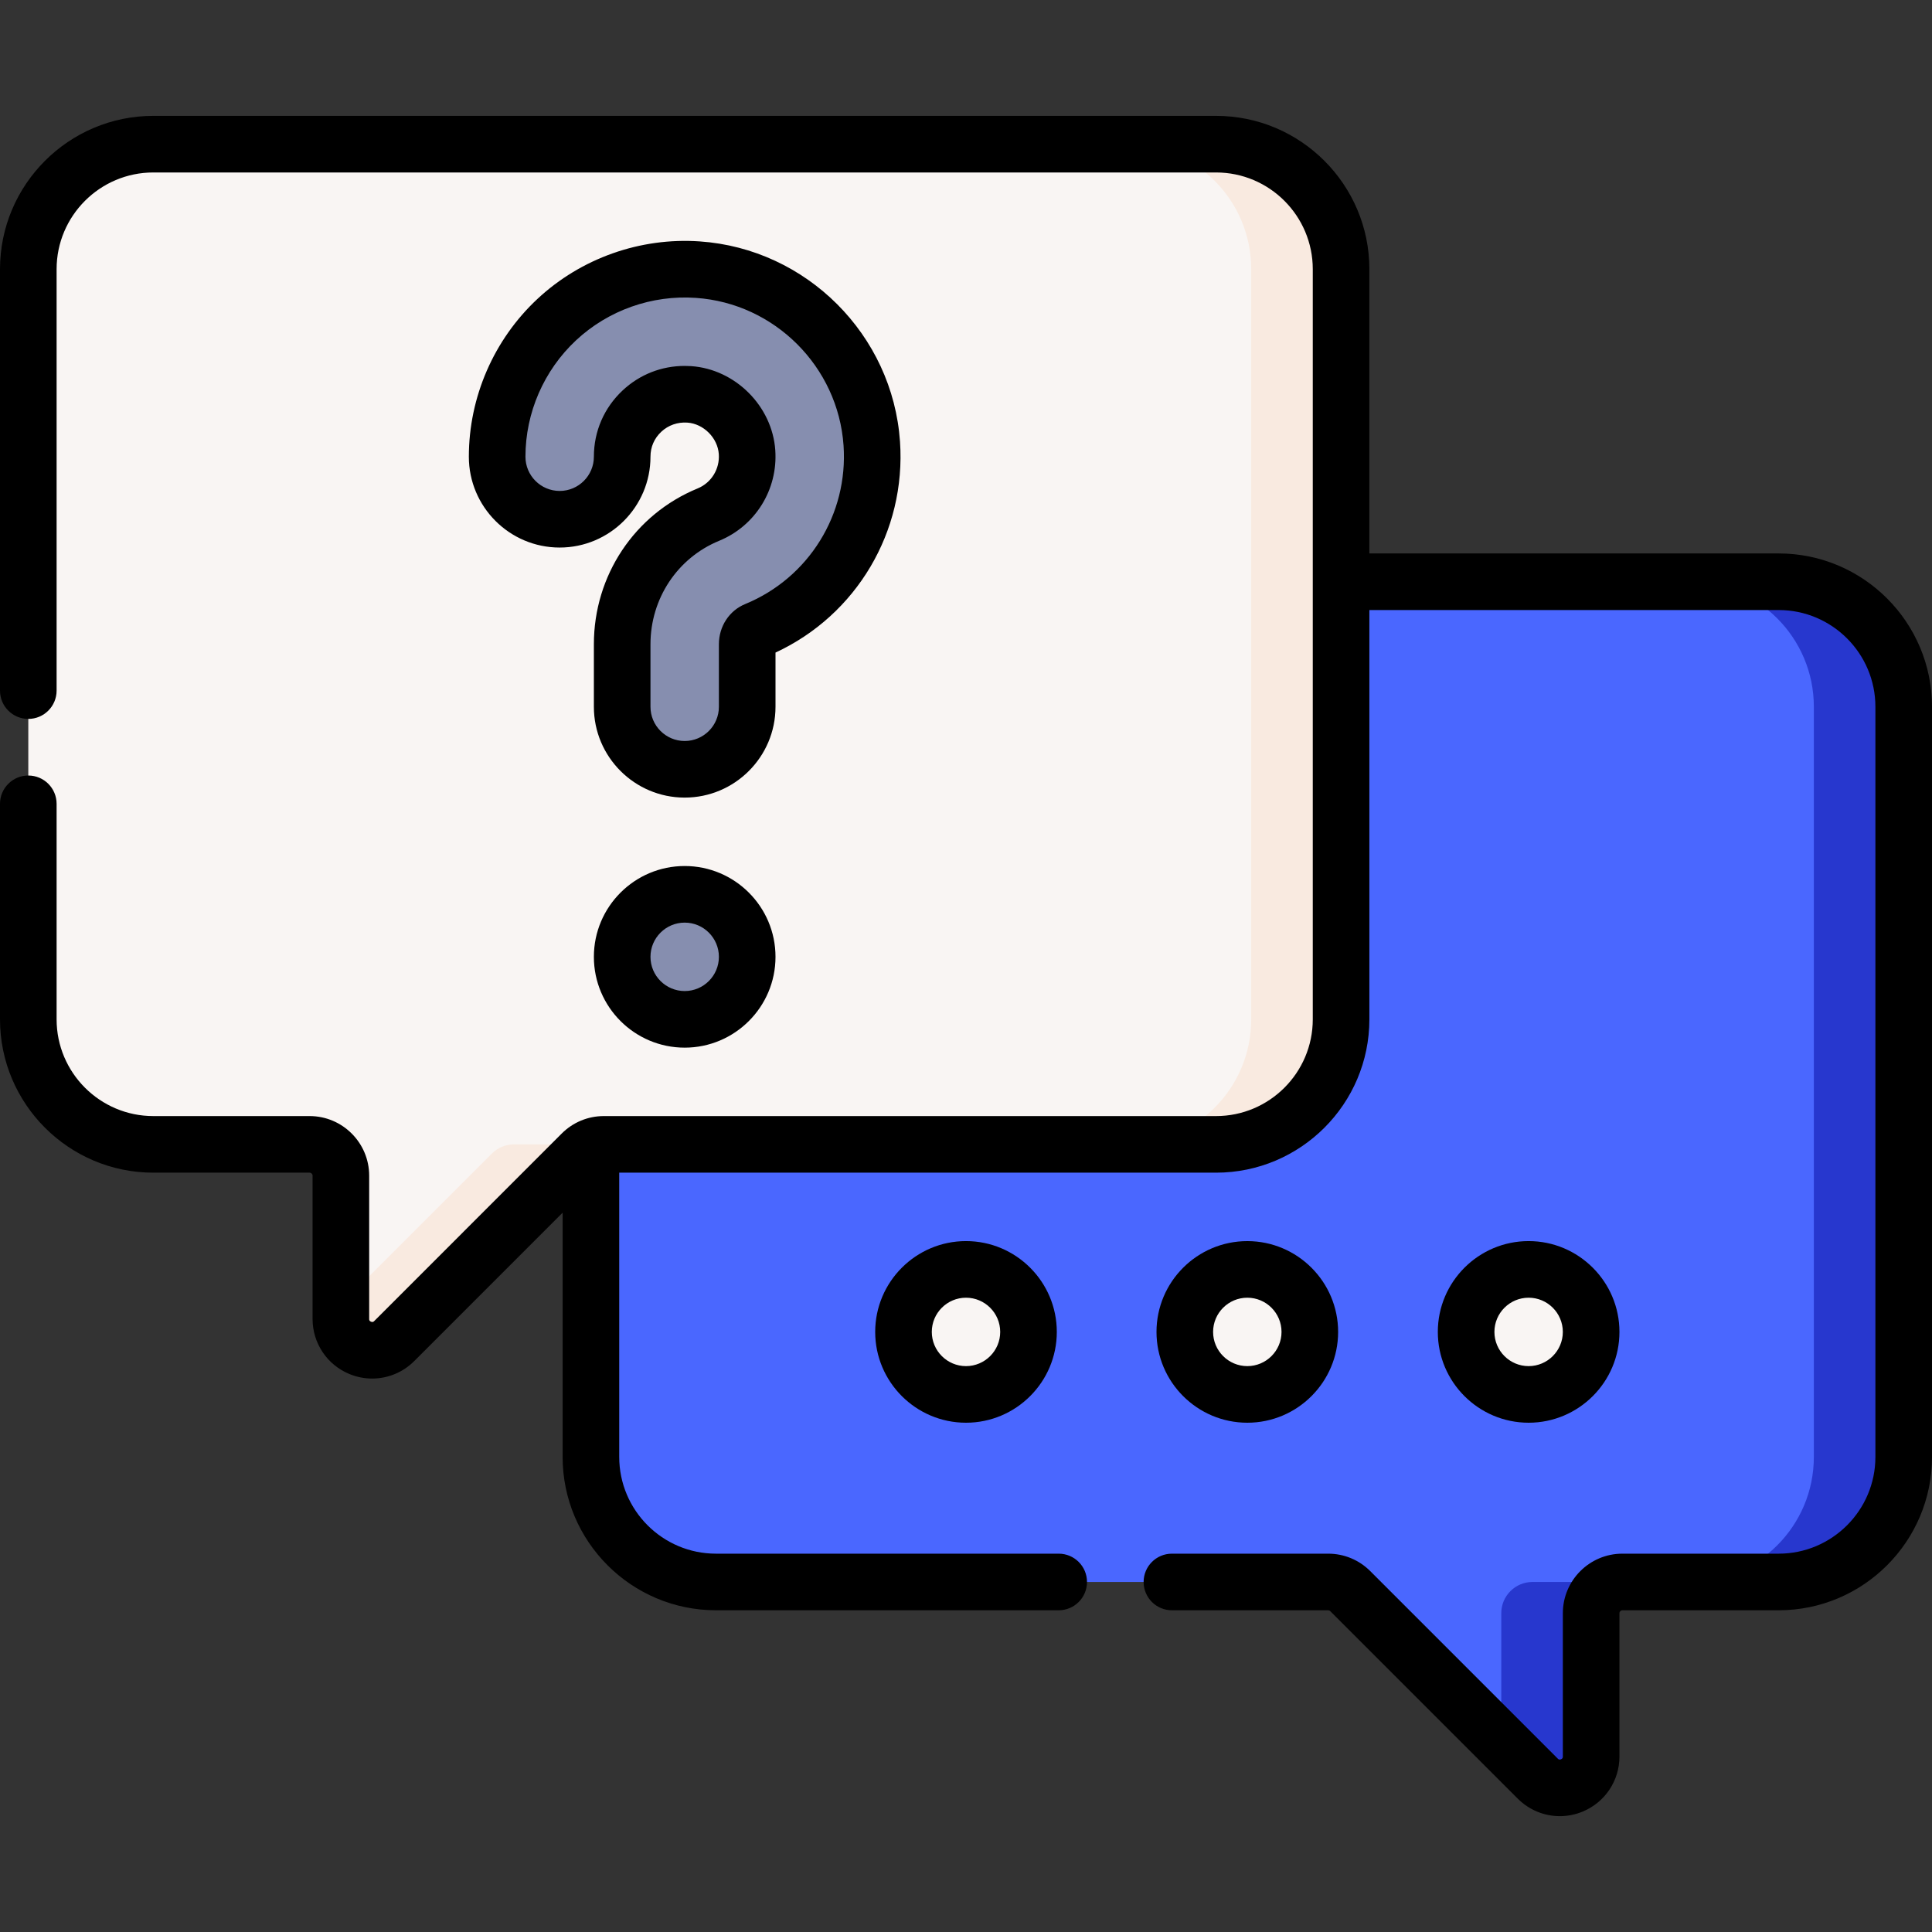 <svg width="108" height="108" viewBox="0 0 108 108" fill="none" xmlns="http://www.w3.org/2000/svg">
<rect x="0" y="0" width="108" height="108" fill="#333333" stroke="none"/>
<g clip-path="url(#clip0)">
<path d="M74.967 32.52H99.429C103.289 32.52 106.418 35.649 106.418 39.509V81.444C106.418 85.304 103.289 88.433 99.429 88.433H90.693C89.728 88.433 88.945 89.215 88.945 90.18V98.193C88.945 99.749 87.064 100.529 85.963 99.428L75.479 88.944C75.151 88.617 74.707 88.433 74.244 88.433H40.022C36.162 88.433 33.033 85.304 33.033 81.444V63.101L74.967 32.52Z" fill="#4A67FF"/>
<path d="M67.978 8.058H8.571C4.711 8.058 1.582 11.187 1.582 15.047V56.982C1.582 60.842 4.711 63.971 8.571 63.971H17.307C18.272 63.971 19.054 64.753 19.054 65.718V73.731C19.054 75.287 20.936 76.067 22.037 74.966L32.521 64.482C32.849 64.155 33.293 63.971 33.756 63.971H67.978C71.838 63.971 74.967 60.842 74.967 56.982V15.047C74.967 11.187 71.838 8.058 67.978 8.058Z" fill="#F9F5F3"/>
<path d="M57.433 75.005C57.741 73.1 56.447 71.306 54.542 70.997C52.638 70.688 50.843 71.982 50.534 73.887C50.225 75.792 51.519 77.587 53.424 77.895C55.329 78.204 57.124 76.91 57.433 75.005Z" fill="#F9F5F3"/>
<path d="M40.735 55.956C42.1 54.592 42.1 52.38 40.735 51.015C39.371 49.651 37.158 49.651 35.794 51.015C34.429 52.38 34.429 54.592 35.794 55.956C37.158 57.321 39.371 57.321 40.735 55.956Z" fill="#868EAF"/>
<path d="M38.275 43.004C36.344 43.004 34.78 41.439 34.78 39.509V36.015C34.78 32.814 36.672 29.969 39.6 28.766C40.997 28.193 41.864 26.79 41.76 25.276C41.643 23.581 40.224 22.162 38.53 22.045C37.547 21.979 36.607 22.308 35.891 22.976C35.175 23.644 34.78 24.552 34.78 25.531C34.78 27.461 33.215 29.026 31.285 29.026C29.355 29.026 27.791 27.461 27.791 25.531C27.791 22.636 29.005 19.843 31.122 17.866C33.238 15.891 36.112 14.872 39.011 15.073C44.195 15.431 48.375 19.61 48.732 24.795C49.044 29.318 46.441 33.512 42.255 35.231C41.964 35.351 41.769 35.666 41.769 36.015V39.51C41.769 41.439 40.205 43.004 38.275 43.004Z" fill="#868EAF"/>
<path d="M88.854 75.298C89.298 73.42 88.135 71.538 86.257 71.094C84.38 70.65 82.497 71.813 82.053 73.691C81.61 75.569 82.772 77.451 84.65 77.895C86.528 78.338 88.41 77.176 88.854 75.298Z" fill="#F9F5F3"/>
<path d="M73.156 75.007C73.464 73.102 72.17 71.307 70.265 70.998C68.361 70.689 66.566 71.983 66.257 73.888C65.948 75.793 67.242 77.588 69.147 77.897C71.052 78.205 72.847 76.911 73.156 75.007Z" fill="#F9F5F3"/>
<path d="M27.498 64.483L19.055 72.926V73.731C19.055 75.287 20.937 76.067 22.038 74.966L32.521 64.482C32.849 64.155 33.293 63.971 33.757 63.971H28.733C28.27 63.971 27.825 64.155 27.498 64.483Z" fill="#F9EAE0"/>
<path d="M67.978 8.058H62.955C66.815 8.058 69.944 11.187 69.944 15.047V56.982C69.944 60.842 66.815 63.971 62.955 63.971H67.978C71.838 63.971 74.967 60.842 74.967 56.982V15.047C74.967 11.187 71.838 8.058 67.978 8.058Z" fill="#F9EAE0"/>
<path d="M83.922 90.18V97.388L85.963 99.428C87.063 100.529 88.946 99.749 88.946 98.193V90.18C88.946 89.215 89.728 88.433 90.693 88.433H85.669C84.704 88.433 83.922 89.215 83.922 90.18Z" fill="#2737CE"/>
<path d="M99.429 32.52H94.406C98.266 32.52 101.395 35.649 101.395 39.509V81.444C101.395 85.304 98.266 88.433 94.406 88.433H99.429C103.289 88.433 106.418 85.304 106.418 81.444V39.509C106.418 35.649 103.289 32.52 99.429 32.52Z" fill="#2737CE"/>
<path d="M99.429 30.938H76.549V15.048C76.549 10.322 72.704 6.477 67.978 6.477H8.571C3.845 6.477 0 10.321 0 15.048V38.606C0 39.48 0.708 40.188 1.582 40.188C2.456 40.188 3.164 39.48 3.164 38.606V15.048C3.164 12.066 5.59 9.641 8.571 9.641H67.978C70.96 9.641 73.385 12.066 73.385 15.048V56.982C73.385 59.964 70.96 62.389 67.978 62.389H33.756C32.867 62.389 32.03 62.736 31.402 63.364L20.919 73.848C20.889 73.878 20.84 73.926 20.738 73.884C20.637 73.842 20.637 73.773 20.637 73.731V65.719C20.637 63.883 19.143 62.389 17.307 62.389H8.571C5.59 62.389 3.164 59.964 3.164 56.982V44.934C3.164 44.06 2.456 43.352 1.582 43.352C0.708 43.352 0 44.06 0 44.934V56.982C0 61.708 3.845 65.553 8.571 65.553H17.307C17.398 65.553 17.473 65.627 17.473 65.718V73.731C17.473 75.082 18.279 76.29 19.528 76.807C19.942 76.978 20.376 77.062 20.805 77.062C21.67 77.062 22.518 76.724 23.156 76.085L31.451 67.79V81.444C31.451 86.17 35.296 90.015 40.022 90.015H59.182C60.056 90.015 60.764 89.307 60.764 88.433C60.764 87.559 60.056 86.851 59.182 86.851H40.022C37.04 86.851 34.615 84.425 34.615 81.444V65.553H67.978C72.704 65.553 76.549 61.708 76.549 56.982V34.102H99.429C102.411 34.102 104.836 36.528 104.836 39.509V81.444C104.836 84.426 102.411 86.851 99.429 86.851H90.693C88.857 86.851 87.364 88.344 87.364 90.18V98.193C87.364 98.234 87.364 98.303 87.262 98.346C87.159 98.388 87.111 98.339 87.082 98.31L76.598 87.826C75.97 87.198 75.134 86.851 74.244 86.851H65.511C64.637 86.851 63.929 87.559 63.929 88.433C63.929 89.307 64.637 90.015 65.511 90.015H74.244C74.287 90.015 74.33 90.032 74.361 90.064L84.845 100.547C85.483 101.185 86.331 101.524 87.195 101.524C87.625 101.524 88.059 101.44 88.473 101.269C89.721 100.751 90.528 99.544 90.528 98.193V90.18C90.528 90.089 90.602 90.015 90.693 90.015H99.43C104.156 90.015 108.001 86.17 108.001 81.444V39.509C108 34.783 104.155 30.938 99.429 30.938Z" fill="black"/>
<path d="M48.924 74.455C48.924 77.254 51.201 79.531 54 79.531C56.799 79.531 59.076 77.254 59.076 74.455C59.076 71.656 56.799 69.378 54 69.378C51.201 69.378 48.924 71.656 48.924 74.455ZM55.912 74.455C55.912 75.509 55.054 76.367 54 76.367C52.946 76.367 52.088 75.509 52.088 74.455C52.088 73.4 52.946 72.543 54 72.543C55.054 72.543 55.912 73.4 55.912 74.455Z" fill="black"/>
<path d="M33.198 53.488C33.198 56.287 35.475 58.564 38.275 58.564C41.074 58.564 43.351 56.287 43.351 53.488C43.351 50.688 41.074 48.411 38.275 48.411C35.475 48.411 33.198 50.688 33.198 53.488ZM40.187 53.488C40.187 54.542 39.329 55.4 38.275 55.4C37.22 55.4 36.362 54.542 36.362 53.488C36.362 52.433 37.22 51.575 38.275 51.575C39.329 51.575 40.187 52.433 40.187 53.488Z" fill="black"/>
<path d="M43.351 36.479C47.878 34.381 50.658 29.71 50.311 24.687C49.9 18.718 45.088 13.907 39.12 13.495C35.788 13.264 32.479 14.436 30.043 16.71C27.606 18.984 26.209 22.199 26.209 25.531C26.209 28.331 28.486 30.608 31.285 30.608C34.084 30.608 36.362 28.33 36.362 25.531C36.362 24.987 36.572 24.504 36.97 24.132C37.361 23.768 37.878 23.588 38.421 23.624C39.329 23.686 40.119 24.476 40.182 25.386C40.239 26.218 39.764 26.989 39 27.303C35.475 28.75 33.198 32.17 33.198 36.015V39.509C33.198 42.309 35.475 44.586 38.274 44.586C41.073 44.586 43.351 42.309 43.351 39.509V36.479H43.351ZM41.655 33.768C40.763 34.134 40.187 35.016 40.187 36.015V39.509C40.187 40.564 39.329 41.422 38.275 41.422C37.22 41.422 36.362 40.564 36.362 39.509V36.015C36.362 33.459 37.869 31.188 40.202 30.23C42.23 29.397 43.49 27.363 43.339 25.168C43.169 22.702 41.104 20.637 38.637 20.467C38.516 20.459 38.396 20.455 38.277 20.455C36.981 20.455 35.763 20.932 34.812 21.819C33.771 22.79 33.198 24.108 33.198 25.531C33.198 26.586 32.34 27.444 31.286 27.444C30.231 27.444 29.373 26.586 29.373 25.531C29.373 23.073 30.404 20.701 32.202 19.023C33.999 17.346 36.437 16.479 38.903 16.652C43.303 16.955 46.851 20.503 47.155 24.904C47.42 28.746 45.209 32.308 41.655 33.768Z" fill="black"/>
<path d="M90.528 74.455C90.528 71.656 88.25 69.378 85.451 69.378C82.652 69.378 80.375 71.656 80.375 74.455C80.375 77.254 82.652 79.531 85.451 79.531C88.25 79.531 90.528 77.254 90.528 74.455ZM83.539 74.455C83.539 73.4 84.397 72.543 85.451 72.543C86.505 72.543 87.363 73.4 87.363 74.455C87.363 75.509 86.505 76.367 85.451 76.367C84.397 76.367 83.539 75.509 83.539 74.455Z" fill="black"/>
<path d="M69.726 79.531C72.525 79.531 74.802 77.254 74.802 74.455C74.802 71.656 72.525 69.379 69.726 69.379C66.926 69.379 64.649 71.656 64.649 74.455C64.649 77.254 66.926 79.531 69.726 79.531ZM69.726 72.543C70.78 72.543 71.638 73.4 71.638 74.455C71.638 75.509 70.78 76.367 69.726 76.367C68.671 76.367 67.813 75.509 67.813 74.455C67.813 73.4 68.671 72.543 69.726 72.543Z" fill="black"/>
</g>
<defs>
<clipPath id="clip0">
<rect width="108" height="108" fill="white"/>
</clipPath>
</defs>
</svg>
